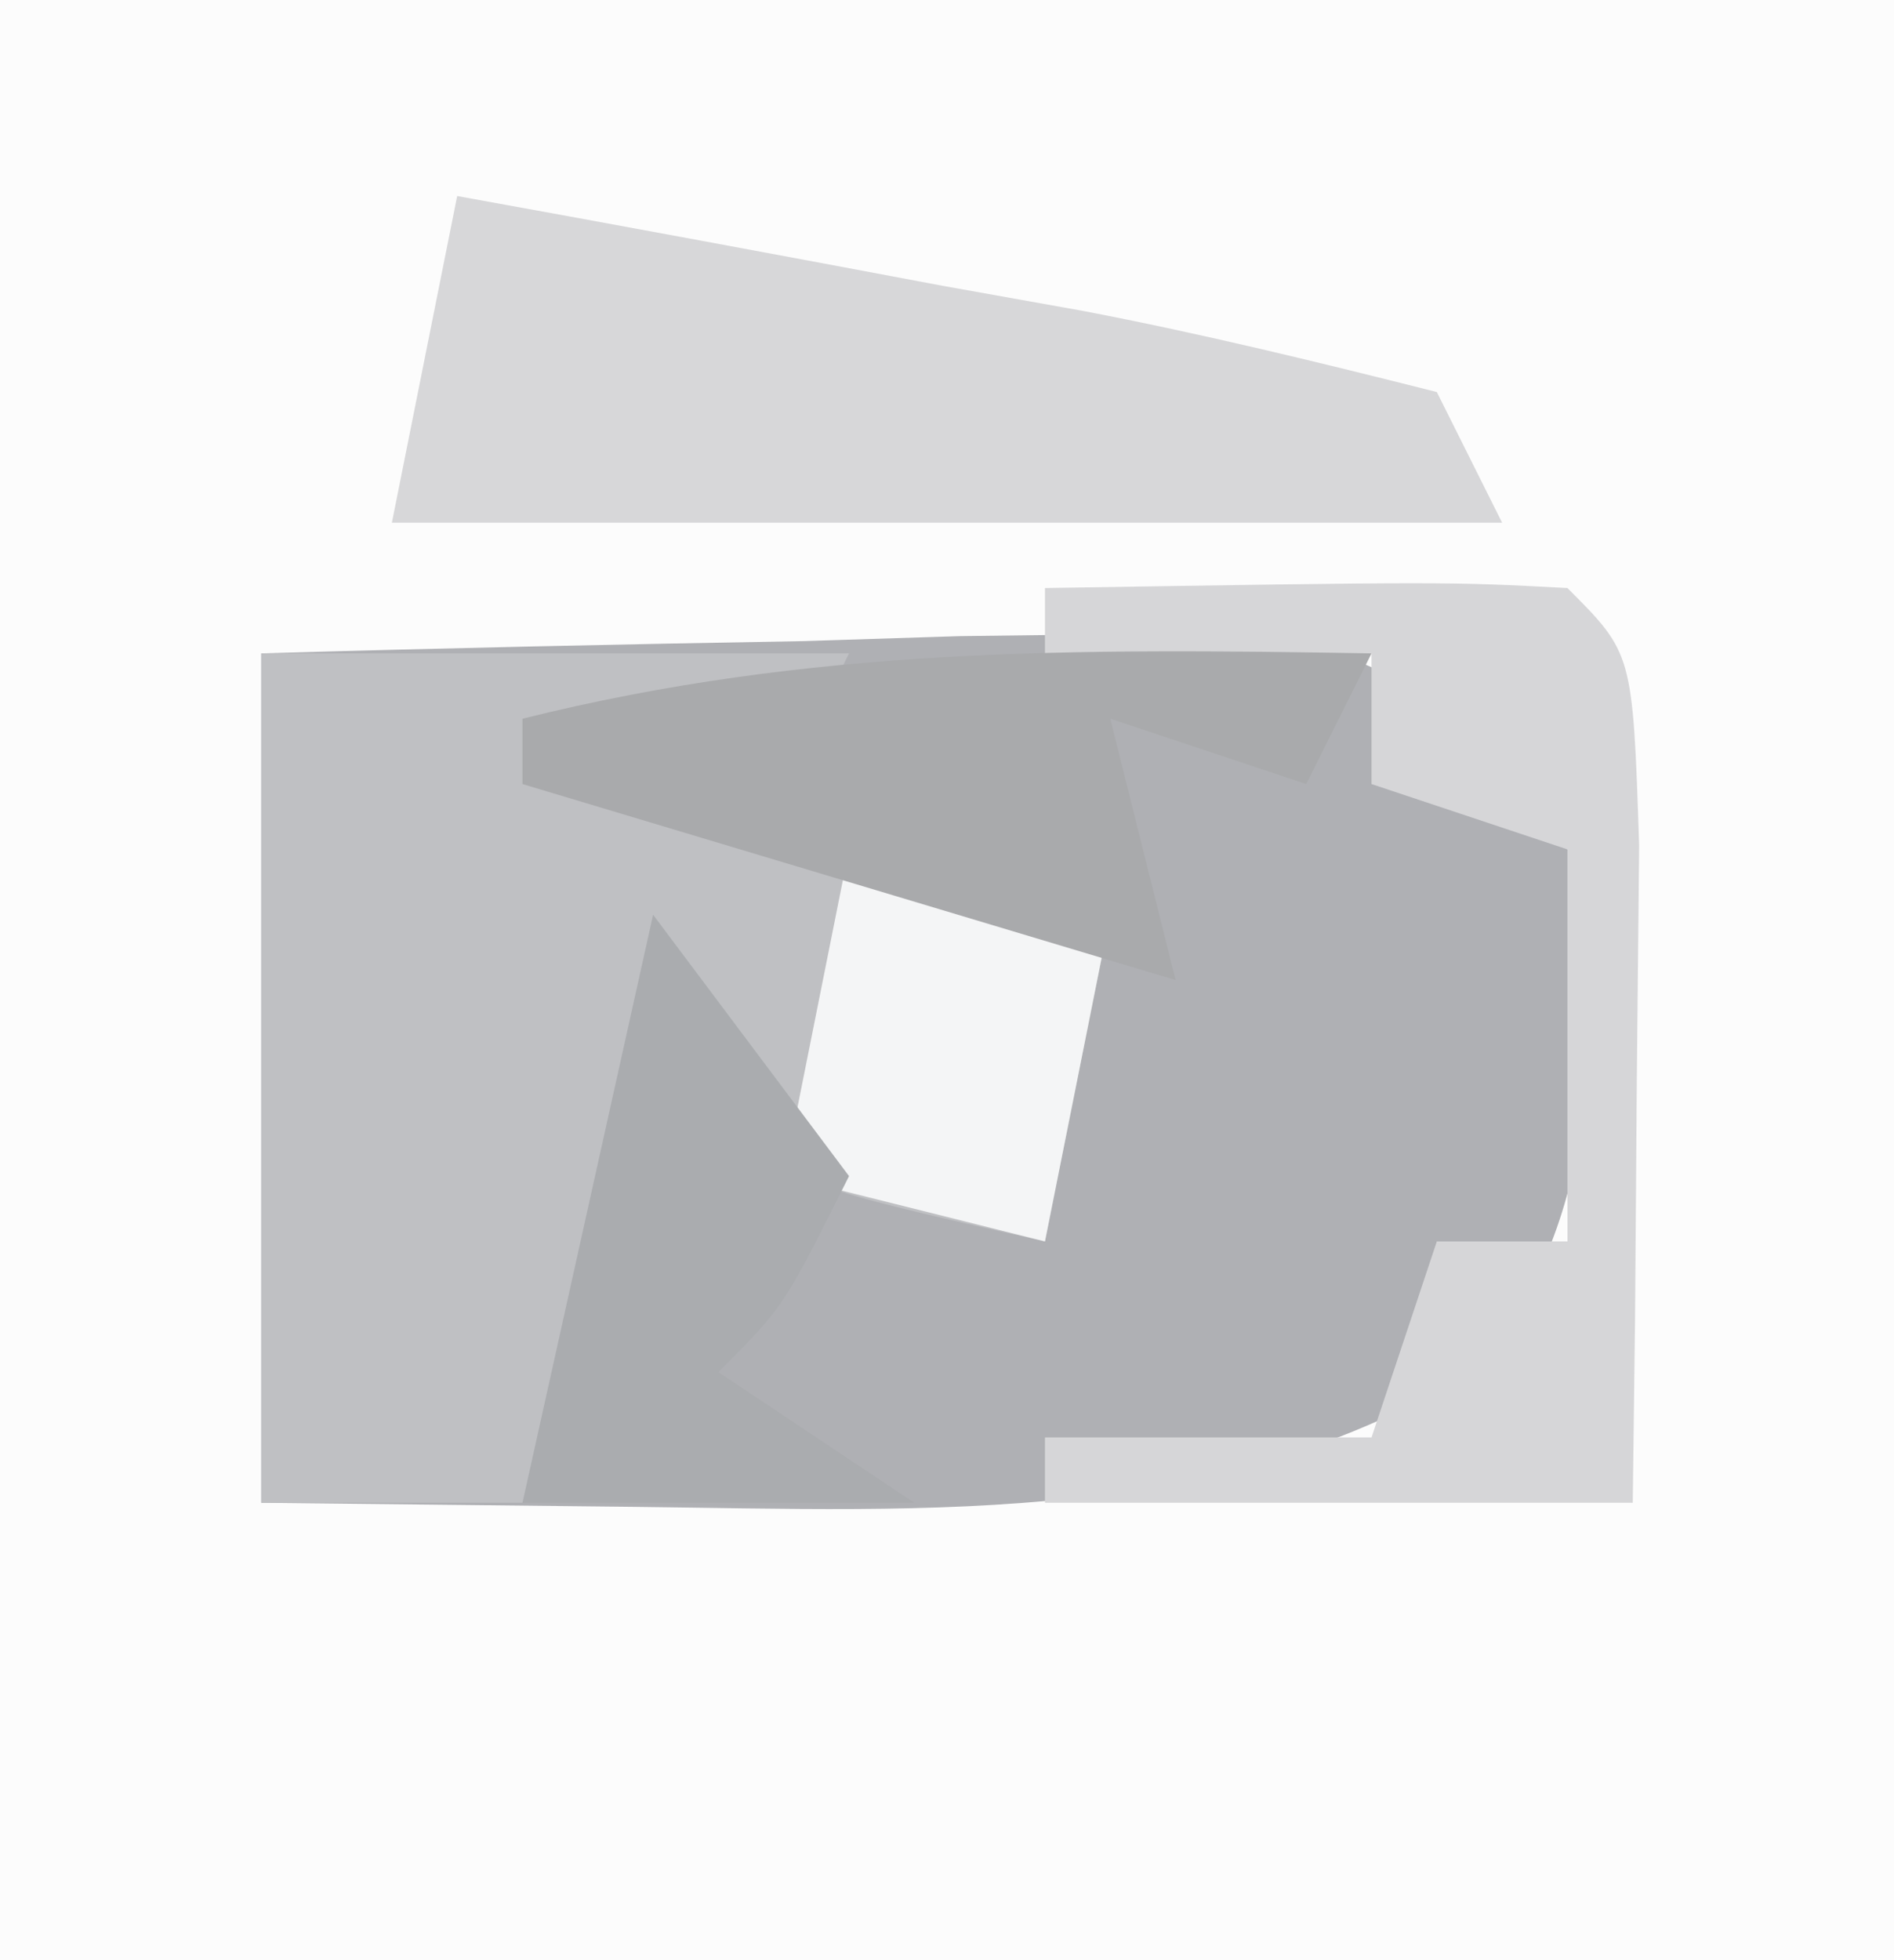<?xml version="1.0" encoding="UTF-8"?>
<svg version="1.1" xmlns="http://www.w3.org/2000/svg" width="29" height="30">
<rect width="100%" height="100%" fill="#333333" stroke="none"/>
<path d="M0 0 C9.57 0 19.14 0 29 0 C29 9.9 29 19.8 29 30 C19.43 30 9.86 30 0 30 C0 20.1 0 10.2 0 0 Z " fill="#FCFCFC" transform="translate(0,0)"/>
<path d="M0 0 C2.771 -0.081 5.54 -0.14 8.312 -0.188 C9.098 -0.213 9.884 -0.238 10.693 -0.264 C11.451 -0.273 12.208 -0.283 12.988 -0.293 C14.033 -0.317 14.033 -0.317 15.099 -0.341 C17.607 0.109 18.471 0.995 20 3 C20.394 6.153 20.583 8.111 18.812 10.812 C14.871 13.395 10.256 13.113 5.688 13.062 C3.811 13.042 1.934 13.021 0 13 C0 8.71 0 4.42 0 0 Z " fill="#AFB0B4" transform="translate(4,10)"/>
<path d="M0 0 C2.97 0 5.94 0 9 0 C8.67 0.66 8.34 1.32 8 2 C10.475 2.99 10.475 2.99 13 4 C12.67 5.65 12.34 7.3 12 9 C8.125 8.125 8.125 8.125 7 7 C6.01 8.98 5.02 10.96 4 13 C2.68 13 1.36 13 0 13 C0 8.71 0 4.42 0 0 Z " fill="#BFC0C3" transform="translate(4,10)"/>
<path d="M0 0 C2.481 0.448 4.96 0.908 7.438 1.375 C8.145 1.501 8.852 1.628 9.58 1.758 C11.401 2.106 13.203 2.547 15 3 C15.33 3.66 15.66 4.32 16 5 C10.39 5 4.78 5 -1 5 C-0.67 3.35 -0.34 1.7 0 0 Z " fill="#D7D7D9" transform="translate(7,3)"/>
<path d="M0 0 C6.152 -0.098 6.152 -0.098 8 0 C9 1 9 1 9.098 3.941 C9.086 5.136 9.074 6.331 9.062 7.562 C9.053 8.76 9.044 9.958 9.035 11.191 C9.024 12.118 9.012 13.045 9 14 C6.03 14 3.06 14 0 14 C0 13.67 0 13.34 0 13 C1.65 13 3.3 13 5 13 C5.33 12.01 5.66 11.02 6 10 C6.66 10 7.32 10 8 10 C8 8.02 8 6.04 8 4 C7.01 3.67 6.02 3.34 5 3 C5 2.34 5 1.68 5 1 C3.35 1 1.7 1 0 1 C0 0.67 0 0.34 0 0 Z " fill="#D6D6D8" transform="translate(16,9)"/>
<path d="M0 0 C1.98 0.495 1.98 0.495 4 1 C3.67 2.65 3.34 4.3 3 6 C1.68 5.67 0.36 5.34 -1 5 C-0.67 3.35 -0.34 1.7 0 0 Z " fill="#F4F5F6" transform="translate(13,13)"/>
<path d="M0 0 C-0.33 0.66 -0.66 1.32 -1 2 C-1.99 1.67 -2.98 1.34 -4 1 C-3.67 2.32 -3.34 3.64 -3 5 C-6.3 4.01 -9.6 3.02 -13 2 C-13 1.67 -13 1.34 -13 1 C-8.591 -0.102 -4.516 -0.077 0 0 Z " fill="#A9AAAC" transform="translate(21,10)"/>
<path d="M0 0 C0.99 1.32 1.98 2.64 3 4 C2 6 2 6 1 7 C1.99 7.66 2.98 8.32 4 9 C2.02 9 0.04 9 -2 9 C-1.34 6.03 -0.68 3.06 0 0 Z " fill="#AAACAF" transform="translate(10,14)"/>
</svg>
